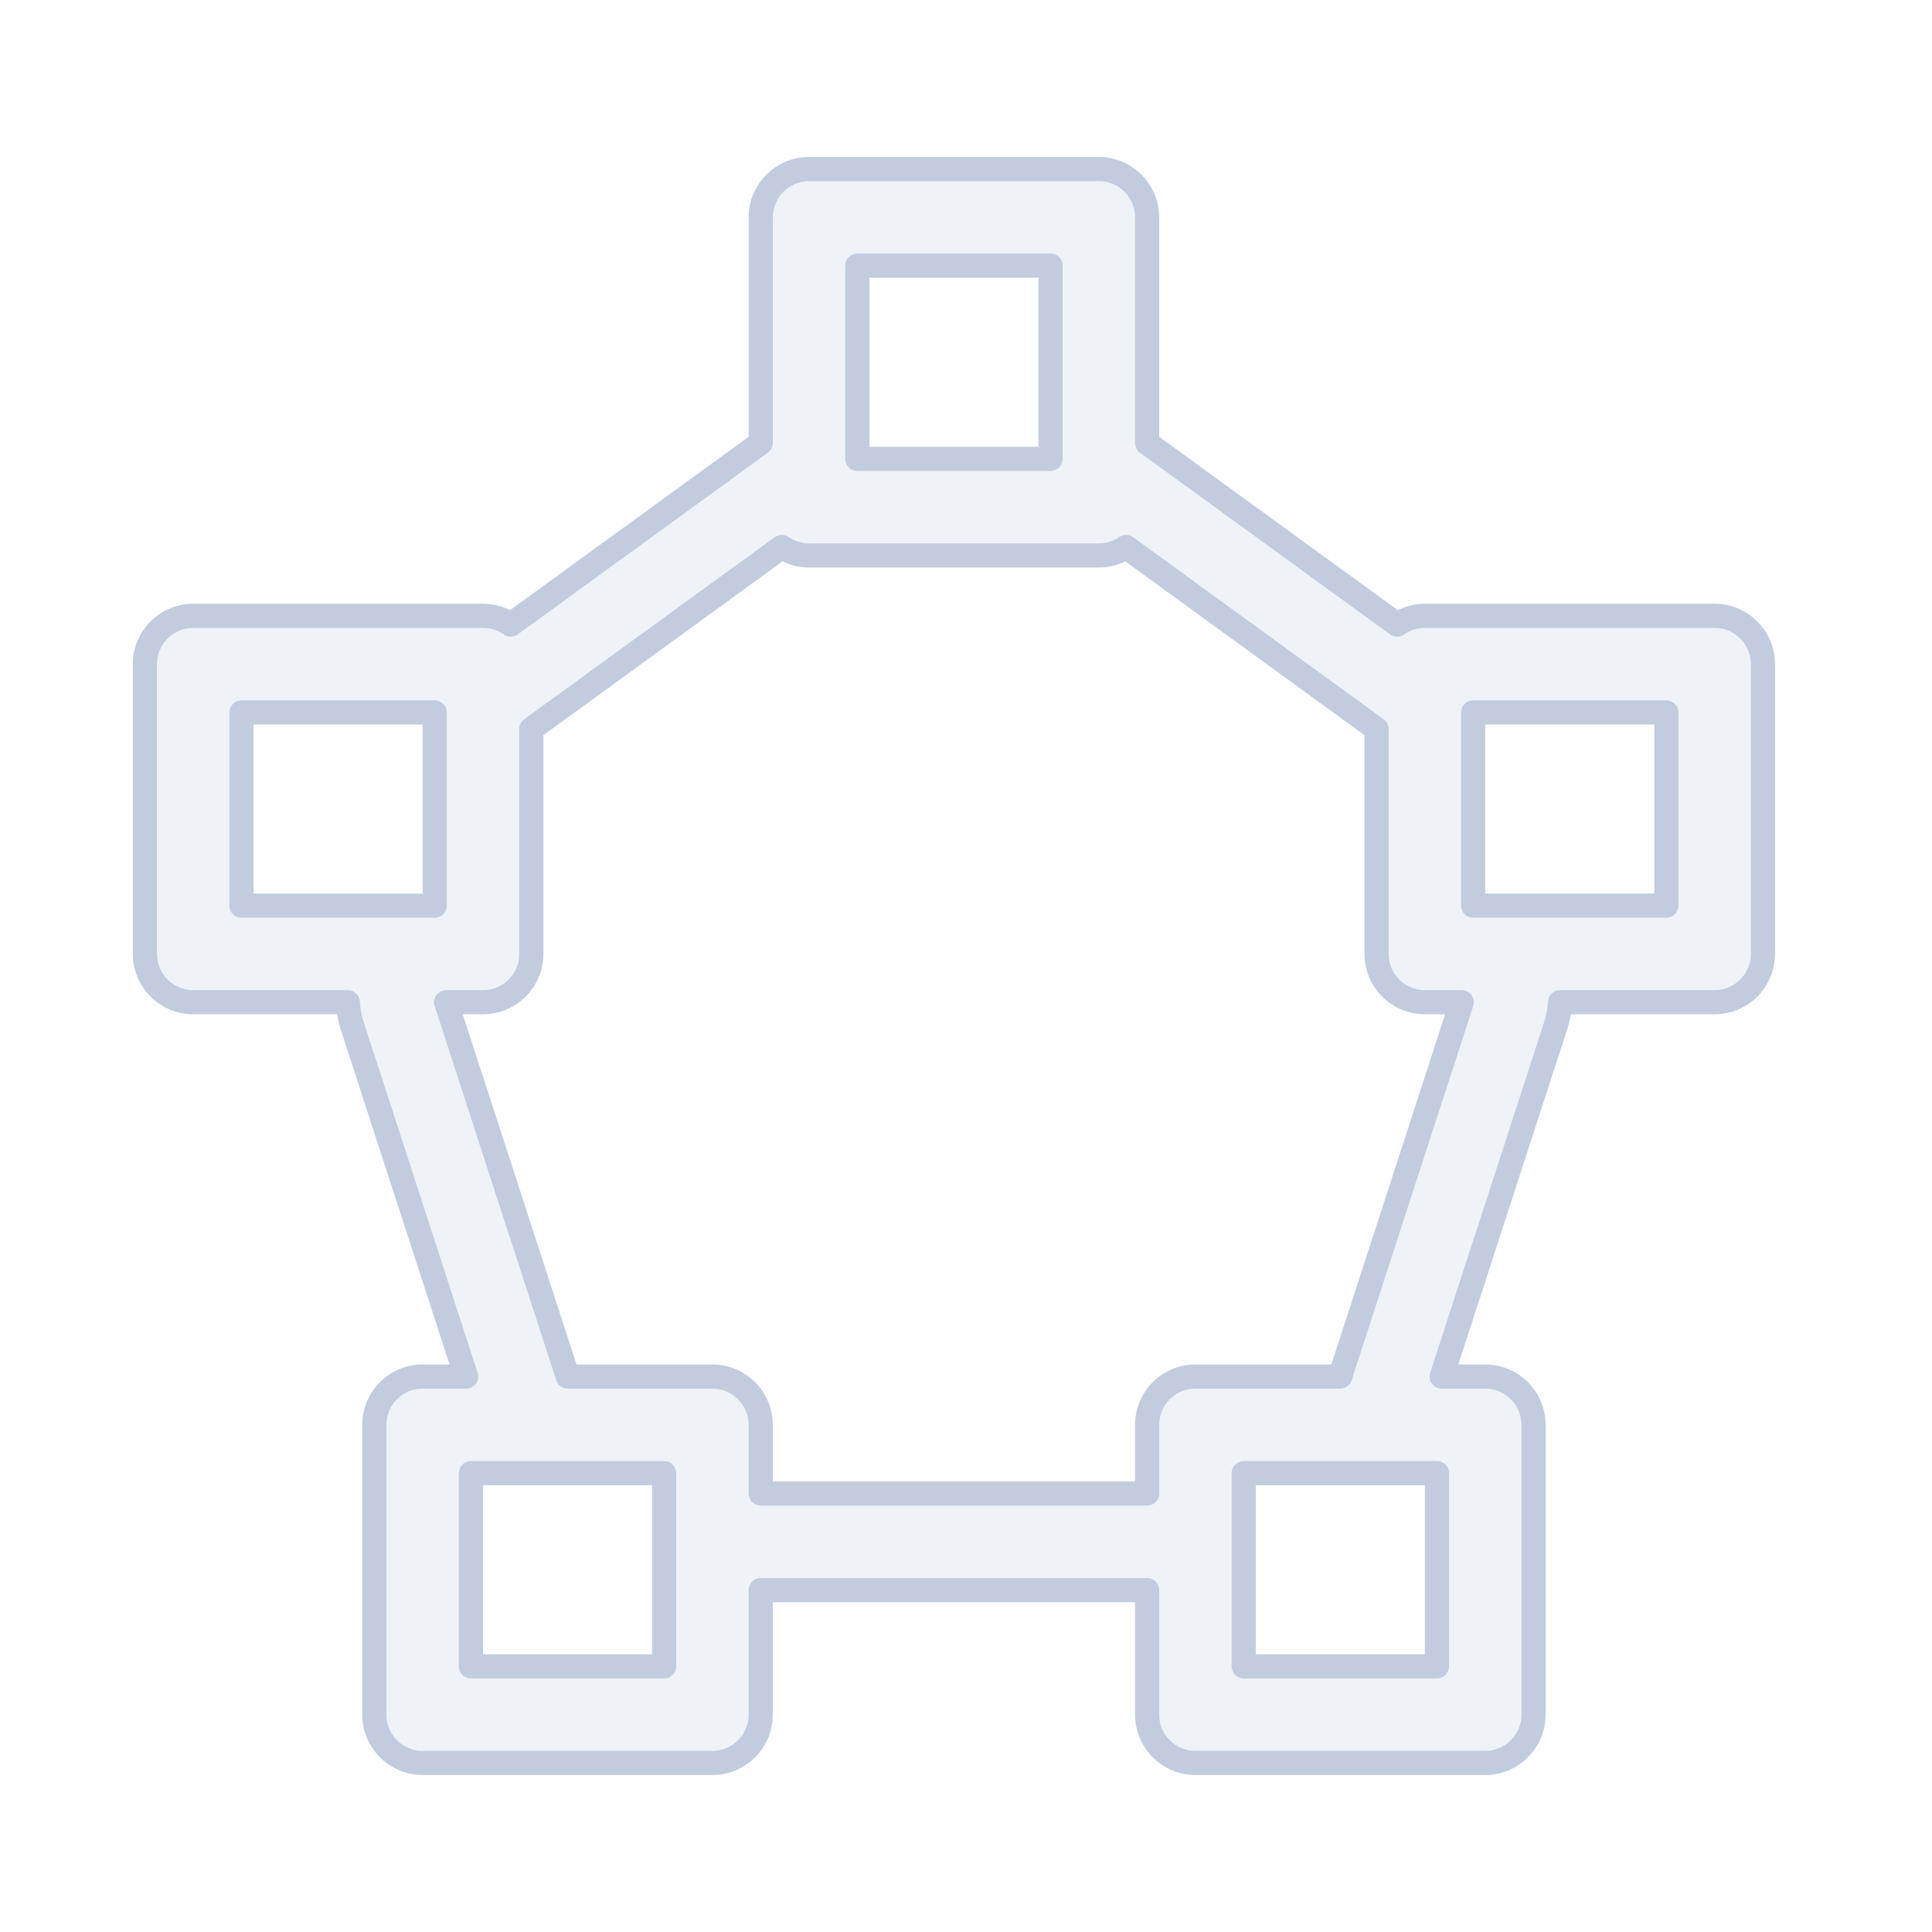 <svg width="80" height="80" viewBox="0 0 80 80" fill="none" xmlns="http://www.w3.org/2000/svg">
  <path fill-rule="evenodd" clip-rule="evenodd" d="M33.5 7C32.395 7 31.5 7.895 31.5 9V18.341C31.482 18.354 31.463 18.367 31.445 18.38L21.148 25.862C20.823 25.634 20.427 25.5 20 25.5H8C6.895 25.5 6 26.395 6 27.5V39.5C6 40.605 6.895 41.5 8 41.5H14.401C14.418 41.822 14.478 42.15 14.584 42.476L19.303 57H17.5C16.395 57 15.5 57.895 15.5 59V71C15.5 72.105 16.395 73 17.5 73H29.5C30.605 73 31.5 72.105 31.5 71V65.844H47.5V71C47.5 72.105 48.395 73 49.5 73H61.5C62.605 73 63.5 72.105 63.5 71V59C63.5 57.895 62.605 57 61.5 57H59.697L64.416 42.476C64.522 42.15 64.582 41.822 64.599 41.5H71C72.105 41.5 73 40.605 73 39.5V27.5C73 26.395 72.105 25.5 71 25.5H59C58.573 25.5 58.177 25.634 57.852 25.862L47.555 18.38C47.537 18.367 47.518 18.354 47.5 18.341V9C47.5 7.895 46.605 7 45.5 7H33.5ZM61 37.5H69V29.5H61V37.5ZM57 30.187L46.629 22.651C46.307 22.871 45.919 23 45.5 23H33.5C33.081 23 32.693 22.871 32.371 22.651L22 30.187V39.5C22 40.605 21.105 41.5 20 41.5H18.473L23.509 57H29.5C30.605 57 31.5 57.895 31.5 59V61.843H47.5V59C47.5 57.895 48.395 57 49.5 57H55.491L60.527 41.5H59C57.895 41.5 57 40.605 57 39.5L57 30.187ZM18 37.5H10V29.5H18V37.5ZM51.5 69H59.5V61H51.5V69ZM27.5 61V69H19.5V61H27.5ZM43.5 19V11H35.5V19H43.5Z" fill="#C2CCDE" fill-opacity="0.25" stroke="#C2CCDE" stroke-linecap="round" stroke-linejoin="round" />
</svg>